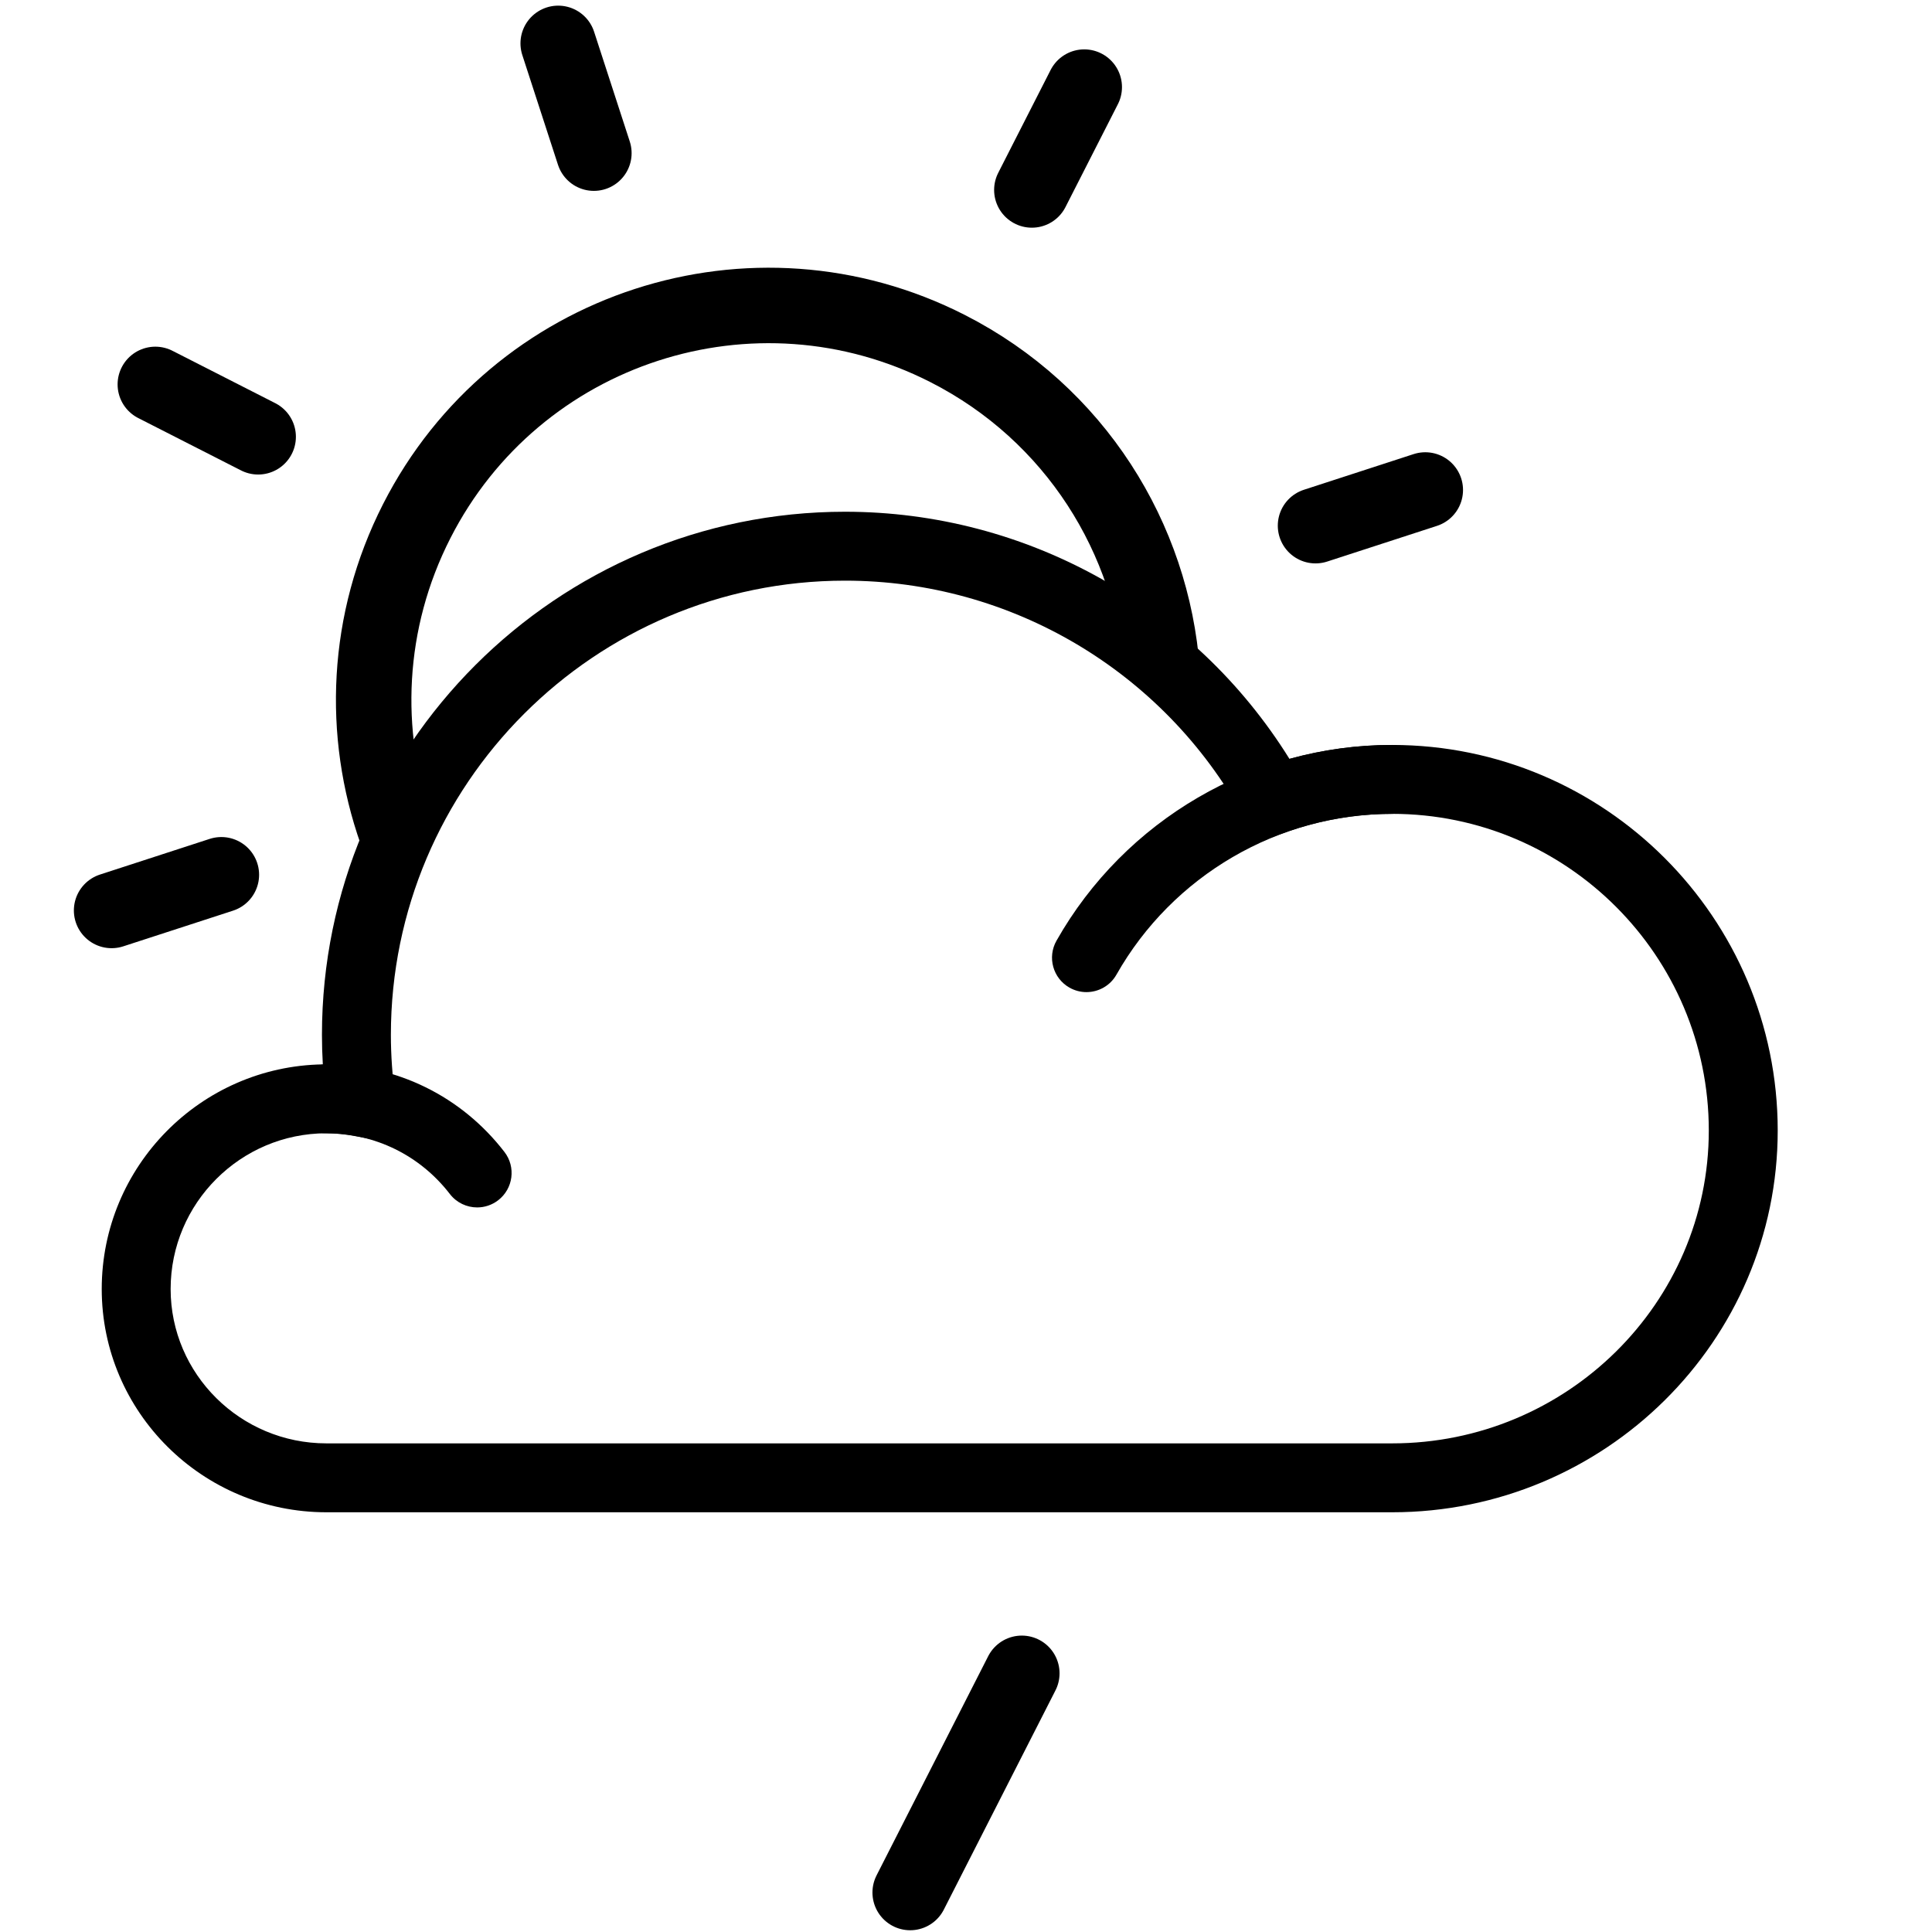 <?xml version="1.0" encoding="utf-8"?>
<!-- Generator: Adobe Illustrator 15.1.0, SVG Export Plug-In . SVG Version: 6.00 Build 0)  -->
<!DOCTYPE svg PUBLIC "-//W3C//DTD SVG 1.1//EN" "http://www.w3.org/Graphics/SVG/1.1/DTD/svg11.dtd">
<svg version="1.1" id="Layer_1" xmlns="http://www.w3.org/2000/svg" xmlns:xlink="http://www.w3.org/1999/xlink" x="0px" y="0px"
	 width="128px" height="128px" viewBox="0 0 128 128" enable-background="new 0 0 128 128" xml:space="preserve">
<g>
	<path fill="none" stroke="#000000" stroke-width="5" stroke-miterlimit="10" d="M26.257,55.108
		c-2.304-6.521-2.033-13.939,1.355-20.587c6.556-12.869,22.304-17.985,35.171-11.429C71.239,27.4,76.349,35.677,76.996,44.5"/>
	
		<line fill="none" stroke="#000000" stroke-width="5" stroke-linecap="round" stroke-miterlimit="10" x1="39.346" y1="10.146" x2="36.982" y2="2.874"/>
	
		<line fill="none" stroke="#000000" stroke-width="5" stroke-linecap="round" stroke-miterlimit="10" x1="68.363" y1="12.585" x2="71.834" y2="5.771"/>
	<g>
		
			<line fill="none" stroke="#000000" stroke-width="5" stroke-linecap="round" stroke-miterlimit="10" x1="14.666" y1="57.956" x2="7.394" y2="60.32"/>
		
			<line fill="none" stroke="#000000" stroke-width="5" stroke-linecap="round" stroke-miterlimit="10" x1="94.429" y1="32.463" x2="87.157" y2="34.827"/>
	</g>
	
		<line fill="none" stroke="#000000" stroke-width="5" stroke-linecap="round" stroke-miterlimit="10" x1="17.104" y1="28.939" x2="10.291" y2="25.468"/>
</g>
<g>
	<path d="M92.233,100.192H21.625c-8.208,0-14.885-6.634-14.885-14.79c0-8.129,6.549-14.756,14.648-14.884
		c-0.039-0.657-0.058-1.31-0.058-1.954c0-19.112,15.547-34.66,34.657-34.66c12.018,0,23.132,6.227,29.441,16.371
		c2.211-0.611,4.491-0.92,6.805-0.92c14.086,0,25.545,11.459,25.545,25.545C117.778,88.847,106.319,100.192,92.233,100.192z
		 M21.625,75.083c-5.69,0-10.32,4.63-10.32,10.319c0,5.638,4.629,10.225,10.32,10.225h70.608c11.568,0,20.979-9.298,20.979-20.727
		c0-11.568-9.411-20.98-20.979-20.98c-2.427,0-4.81,0.414-7.083,1.229l-1.833,0.657L82.379,54.1
		c-5.296-9.641-15.408-15.63-26.391-15.63c-16.592,0-30.091,13.5-30.091,30.095c0,1.349,0.098,2.744,0.291,4.145l0.433,3.14
		l-3.115-0.584C22.861,75.145,22.229,75.083,21.625,75.083z"/>
	<path d="M71.979,65.73c-0.381,0-0.768-0.096-1.123-0.297c-1.097-0.621-1.482-2.015-0.86-3.111
		c4.531-7.999,13.053-12.967,22.237-12.967c1.261,0,2.283,1.022,2.283,2.283c0,1.261-1.022,2.283-2.283,2.283
		c-7.543,0-14.542,4.082-18.266,10.653C73.548,65.314,72.775,65.73,71.979,65.73z"/>
	<path d="M31.614,79.995c-0.684,0-1.36-0.306-1.81-0.889c-1.972-2.557-4.952-4.023-8.177-4.023c-1.261,0-2.283-1.022-2.283-2.283
		s1.022-2.282,2.283-2.282c4.652,0,8.95,2.114,11.793,5.801c0.77,0.999,0.584,2.432-0.414,3.201
		C32.591,79.84,32.1,79.995,31.614,79.995z"/>
</g>
<line fill="none" stroke="#000000" stroke-width="5" stroke-linecap="round" stroke-miterlimit="10" x1="60.302" y1="125.384" x2="67.698" y2="110.862"/>
</svg>
